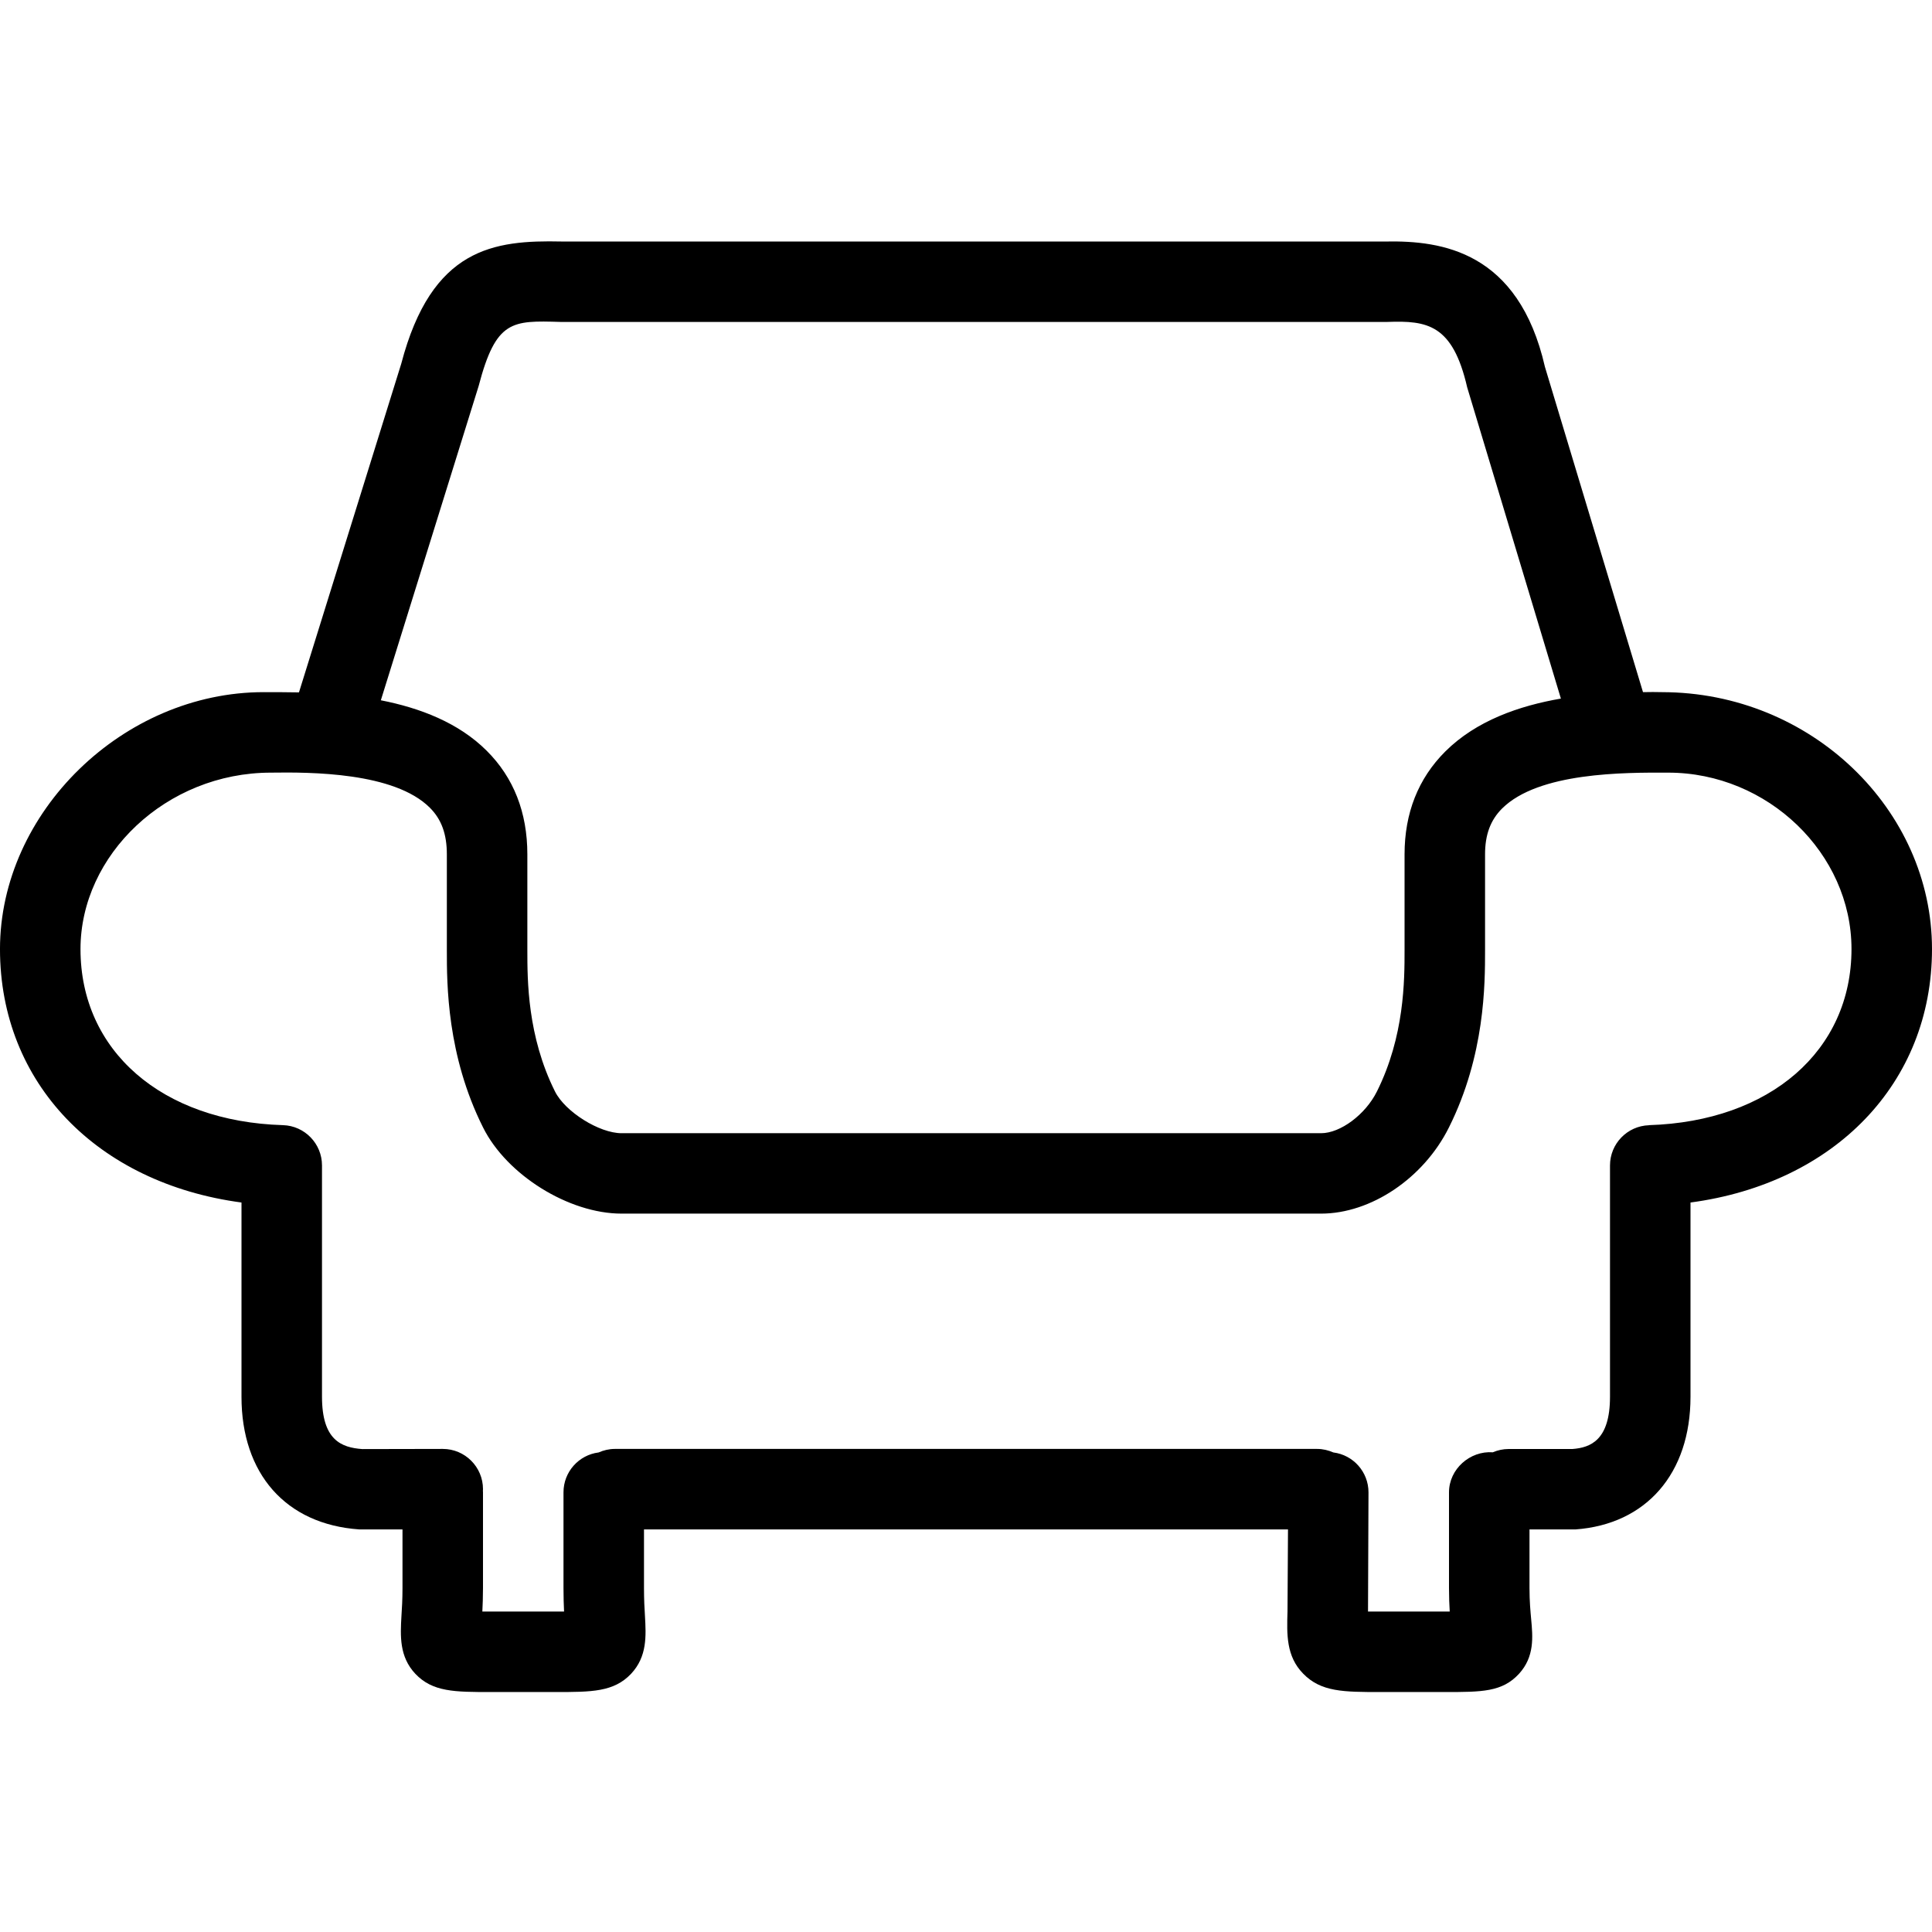 <svg xmlns="http://www.w3.org/2000/svg" viewBox="0 0 24 24" style="fill-rule:evenodd;clip-rule:evenodd;stroke-linejoin:round;stroke-miterlimit:1.414;"><path d="M20.484,13.978c-0.27,0.009 -0.484,0.23 -0.484,0.5l0,2.873c0,0.54 -0.242,0.632 -0.466,0.649l-0.793,0c-0.07,0 -0.136,0.015 -0.197,0.041c-0.282,-0.021 -0.544,0.207 -0.544,0.498l0,1.189c0,0.111 0.004,0.208 0.009,0.291l-0.061,0l-0.793,0c-0.055,0 -0.109,0 -0.161,0l0.006,-1.48c0,-0.255 -0.19,-0.465 -0.436,-0.496c-0.062,-0.027 -0.13,-0.044 -0.203,-0.044l-8.723,0c-0.072,0 -0.141,0.017 -0.202,0.044c-0.246,0.031 -0.436,0.241 -0.436,0.495l0,1.189c0,0.111 0.003,0.209 0.007,0.292c-0.034,0 -0.071,0 -0.111,0l-0.793,0c-0.04,0 -0.077,0 -0.111,0c0.004,-0.084 0.008,-0.181 0.008,-0.292l0,-1.189c0,-0.006 0,-0.013 -0.001,-0.019c0.001,-0.007 0.001,-0.013 0.001,-0.02c0,-0.276 -0.224,-0.5 -0.5,-0.5l-0.999,0.002c-0.261,-0.019 -0.501,-0.111 -0.501,-0.651l0,-2.873c0,-0.27 -0.215,-0.492 -0.485,-0.5c-1.505,-0.045 -2.515,-0.924 -2.515,-2.187c0,-1.167 1.063,-2.192 2.366,-2.192c0.492,-0.007 1.531,-0.006 1.973,0.435c0.145,0.144 0.212,0.328 0.212,0.58l0,1.189c0,0.424 0,1.306 0.45,2.204c0.294,0.59 1.066,1.07 1.72,1.07l8.69,0c0.62,0 1.274,-0.44 1.588,-1.07c0.449,-0.898 0.449,-1.78 0.449,-2.204l0,-1.189c0,-0.244 0.067,-0.425 0.211,-0.569c0.454,-0.452 1.518,-0.448 2.065,-0.446c1.234,0 2.276,1.003 2.276,2.191c0,1.262 -1.011,2.142 -2.516,2.188m-14.538,-9.182c0.215,-0.82 0.414,-0.814 1.015,-0.796l10.275,0c0.494,-0.018 0.81,0.03 0.99,0.813l1.164,3.866c-0.515,0.089 -1.051,0.273 -1.437,0.658c-0.335,0.335 -0.505,0.764 -0.505,1.277l0,1.189c0,0.374 0,1.07 -0.344,1.758c-0.142,0.285 -0.453,0.517 -0.693,0.517l-8.69,0c-0.276,0 -0.7,-0.266 -0.826,-0.517c-0.344,-0.688 -0.344,-1.383 -0.344,-1.758l0,-1.189c0,-0.52 -0.17,-0.954 -0.506,-1.288c-0.35,-0.349 -0.83,-0.531 -1.314,-0.626l1.215,-3.904Zm14.699,3.803c-0.071,-0.002 -0.149,-0.002 -0.235,0l-1.218,-4.04c-0.329,-1.44 -1.288,-1.57 -1.971,-1.558l-10.245,0c-0.838,-0.018 -1.613,0.074 -1.992,1.52l-1.27,4.081c-0.16,-0.003 -0.309,-0.003 -0.438,-0.003c-1.746,0 -3.276,1.492 -3.276,3.192c0,1.668 1.211,2.909 3,3.148l0,2.413c0,0.953 0.547,1.585 1.465,1.648l0.535,0l0,0.729c0,0.141 -0.007,0.255 -0.013,0.346c-0.014,0.248 -0.028,0.505 0.173,0.719c0.215,0.226 0.489,0.226 0.943,0.226l0.793,0c0.454,0 0.728,0 0.943,-0.226c0.202,-0.215 0.187,-0.471 0.173,-0.719c-0.006,-0.091 -0.012,-0.205 -0.012,-0.346l0,-0.729l8,0l-0.006,1.017c-0.009,0.287 -0.017,0.558 0.194,0.774c0.222,0.229 0.503,0.229 0.967,0.229l0.793,0c0.46,0 0.714,0 0.922,-0.227c0.194,-0.212 0.171,-0.459 0.151,-0.675c-0.009,-0.098 -0.021,-0.224 -0.021,-0.389l0,-0.729l0.571,0c0.881,-0.064 1.429,-0.697 1.429,-1.648l0,-2.413c1.789,-0.239 3,-1.482 3,-3.149c0,-1.729 -1.5,-3.191 -3.355,-3.191" /></svg>